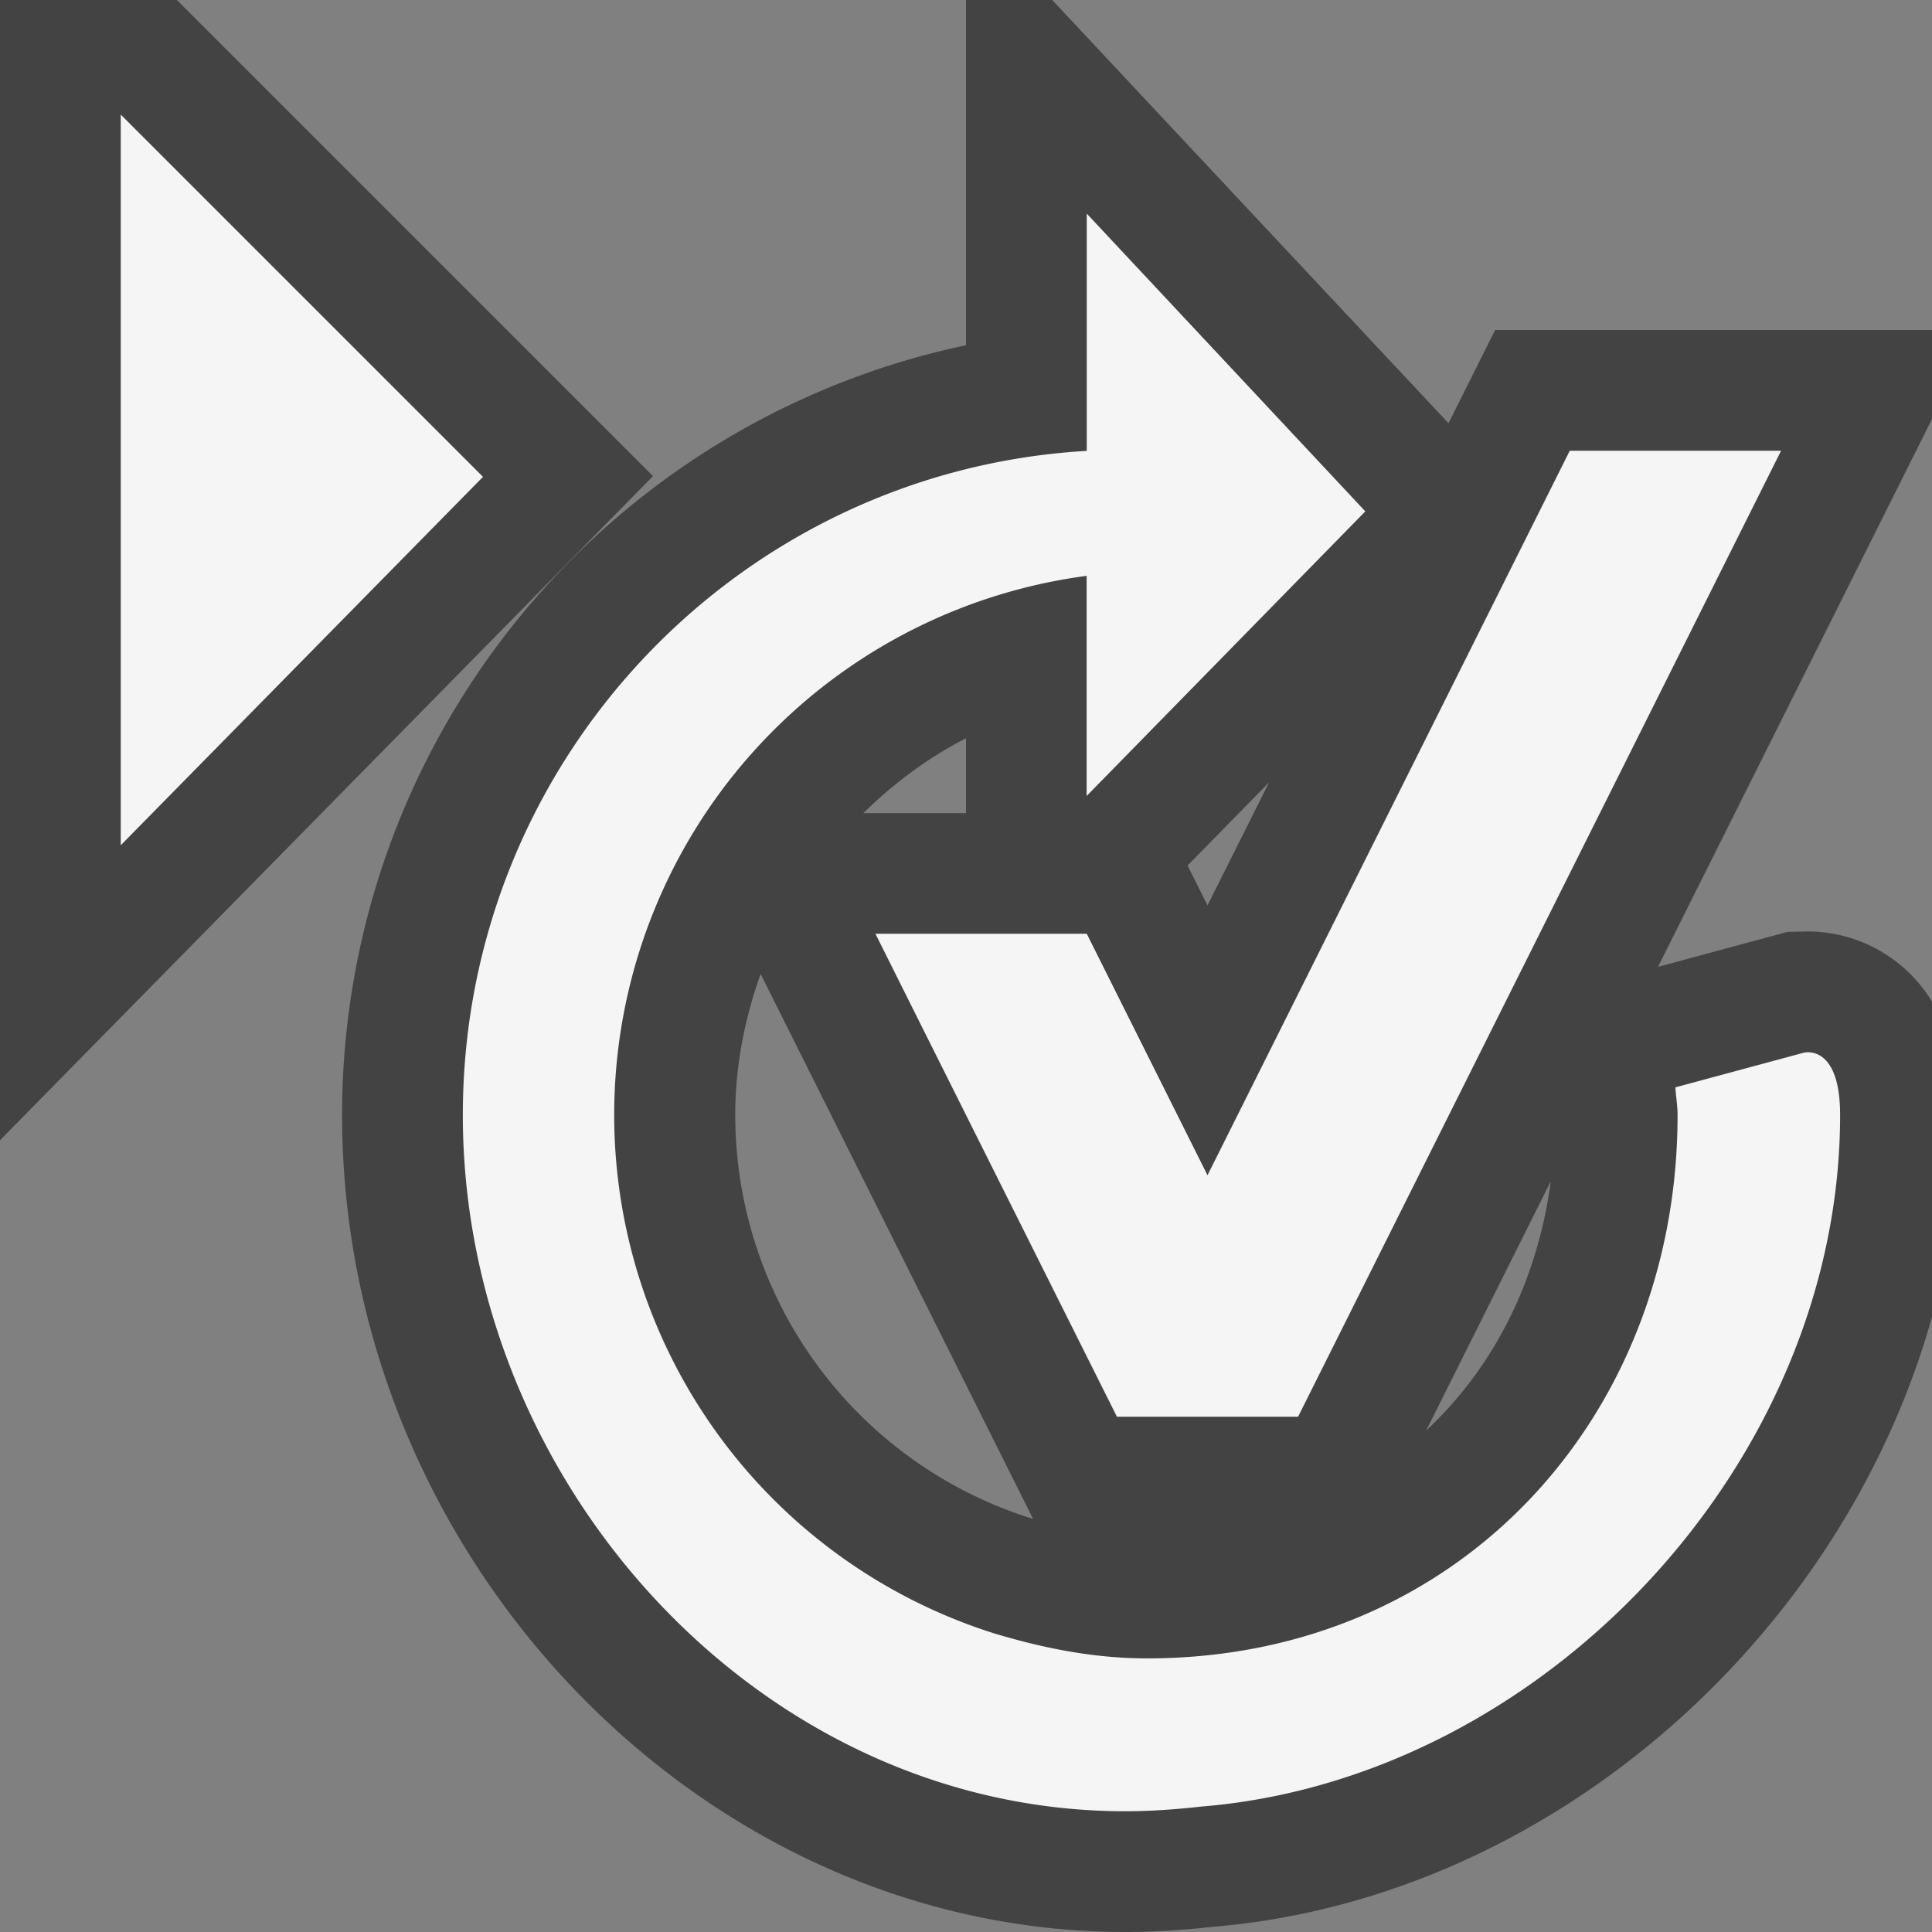 <svg xmlns="http://www.w3.org/2000/svg" viewBox="0 0 16 16"><rect x="0" y="0" width="16" height="16" fill="#808080" stroke="none"/><style>.st0{opacity:0}.st0,.st1{fill:#434343}.st2{fill:#f5f5f5}</style><g id="outline"><path class="st0" d="M0 0h16v16H0z"/><path class="st1" d="M16 2.733h-3.618l-.386.772L9.4.733 8.714 0H8v2.859a6.513 6.513 0 0 0-5.167 6.374c0 3.668 2.97 6.767 6.486 6.767.252 0 .499-.018.713-.042 2.795-.227 5.224-2.394 5.968-5.052V8.295a1.206 1.206 0 0 0-1.027-.581l-.168.003-1.074.29L16 3.47v-.737zM8 6.114v.62h-.85c.25-.246.534-.458.85-.62zm.536 6.459a3.503 3.503 0 0 1-2.447-3.34c0-.408.079-.799.21-1.167l2.255 4.51a.052.052 0 0 1-.018-.003zM10 7.498l-.165-.33.675-.689L10 7.498zm1.811 4.349l1.032-2.064c-.112.836-.479 1.548-1.032 2.064z"/><path class="st1" d="M1.465 0H0v9.443l5.408-5.5z"/></g><g id="icon_x5F_bg"><path class="st2" d="M9.25 11.733h1.5l4-8H13l-3 6-1-2H7.25l.314.629z"/><path class="st2" d="M14.938 8.718l-1.063.287c.004.076.018.15.018.229 0 2.485-1.799 4.5-4.393 4.5-.445 0-.865-.086-1.27-.208a4.503 4.503 0 0 1 .769-8.757v1.823l2.308-2.357L9 1.769v1.965c-2.88.167-5.167 2.562-5.167 5.5C3.833 12.279 6.29 15 9.319 15c.214 0 .424-.016.632-.039 2.825-.23 5.288-2.843 5.288-5.727 0-.596-.301-.516-.301-.516zM1 7l3-3.051-3-3V7z"/></g></svg>